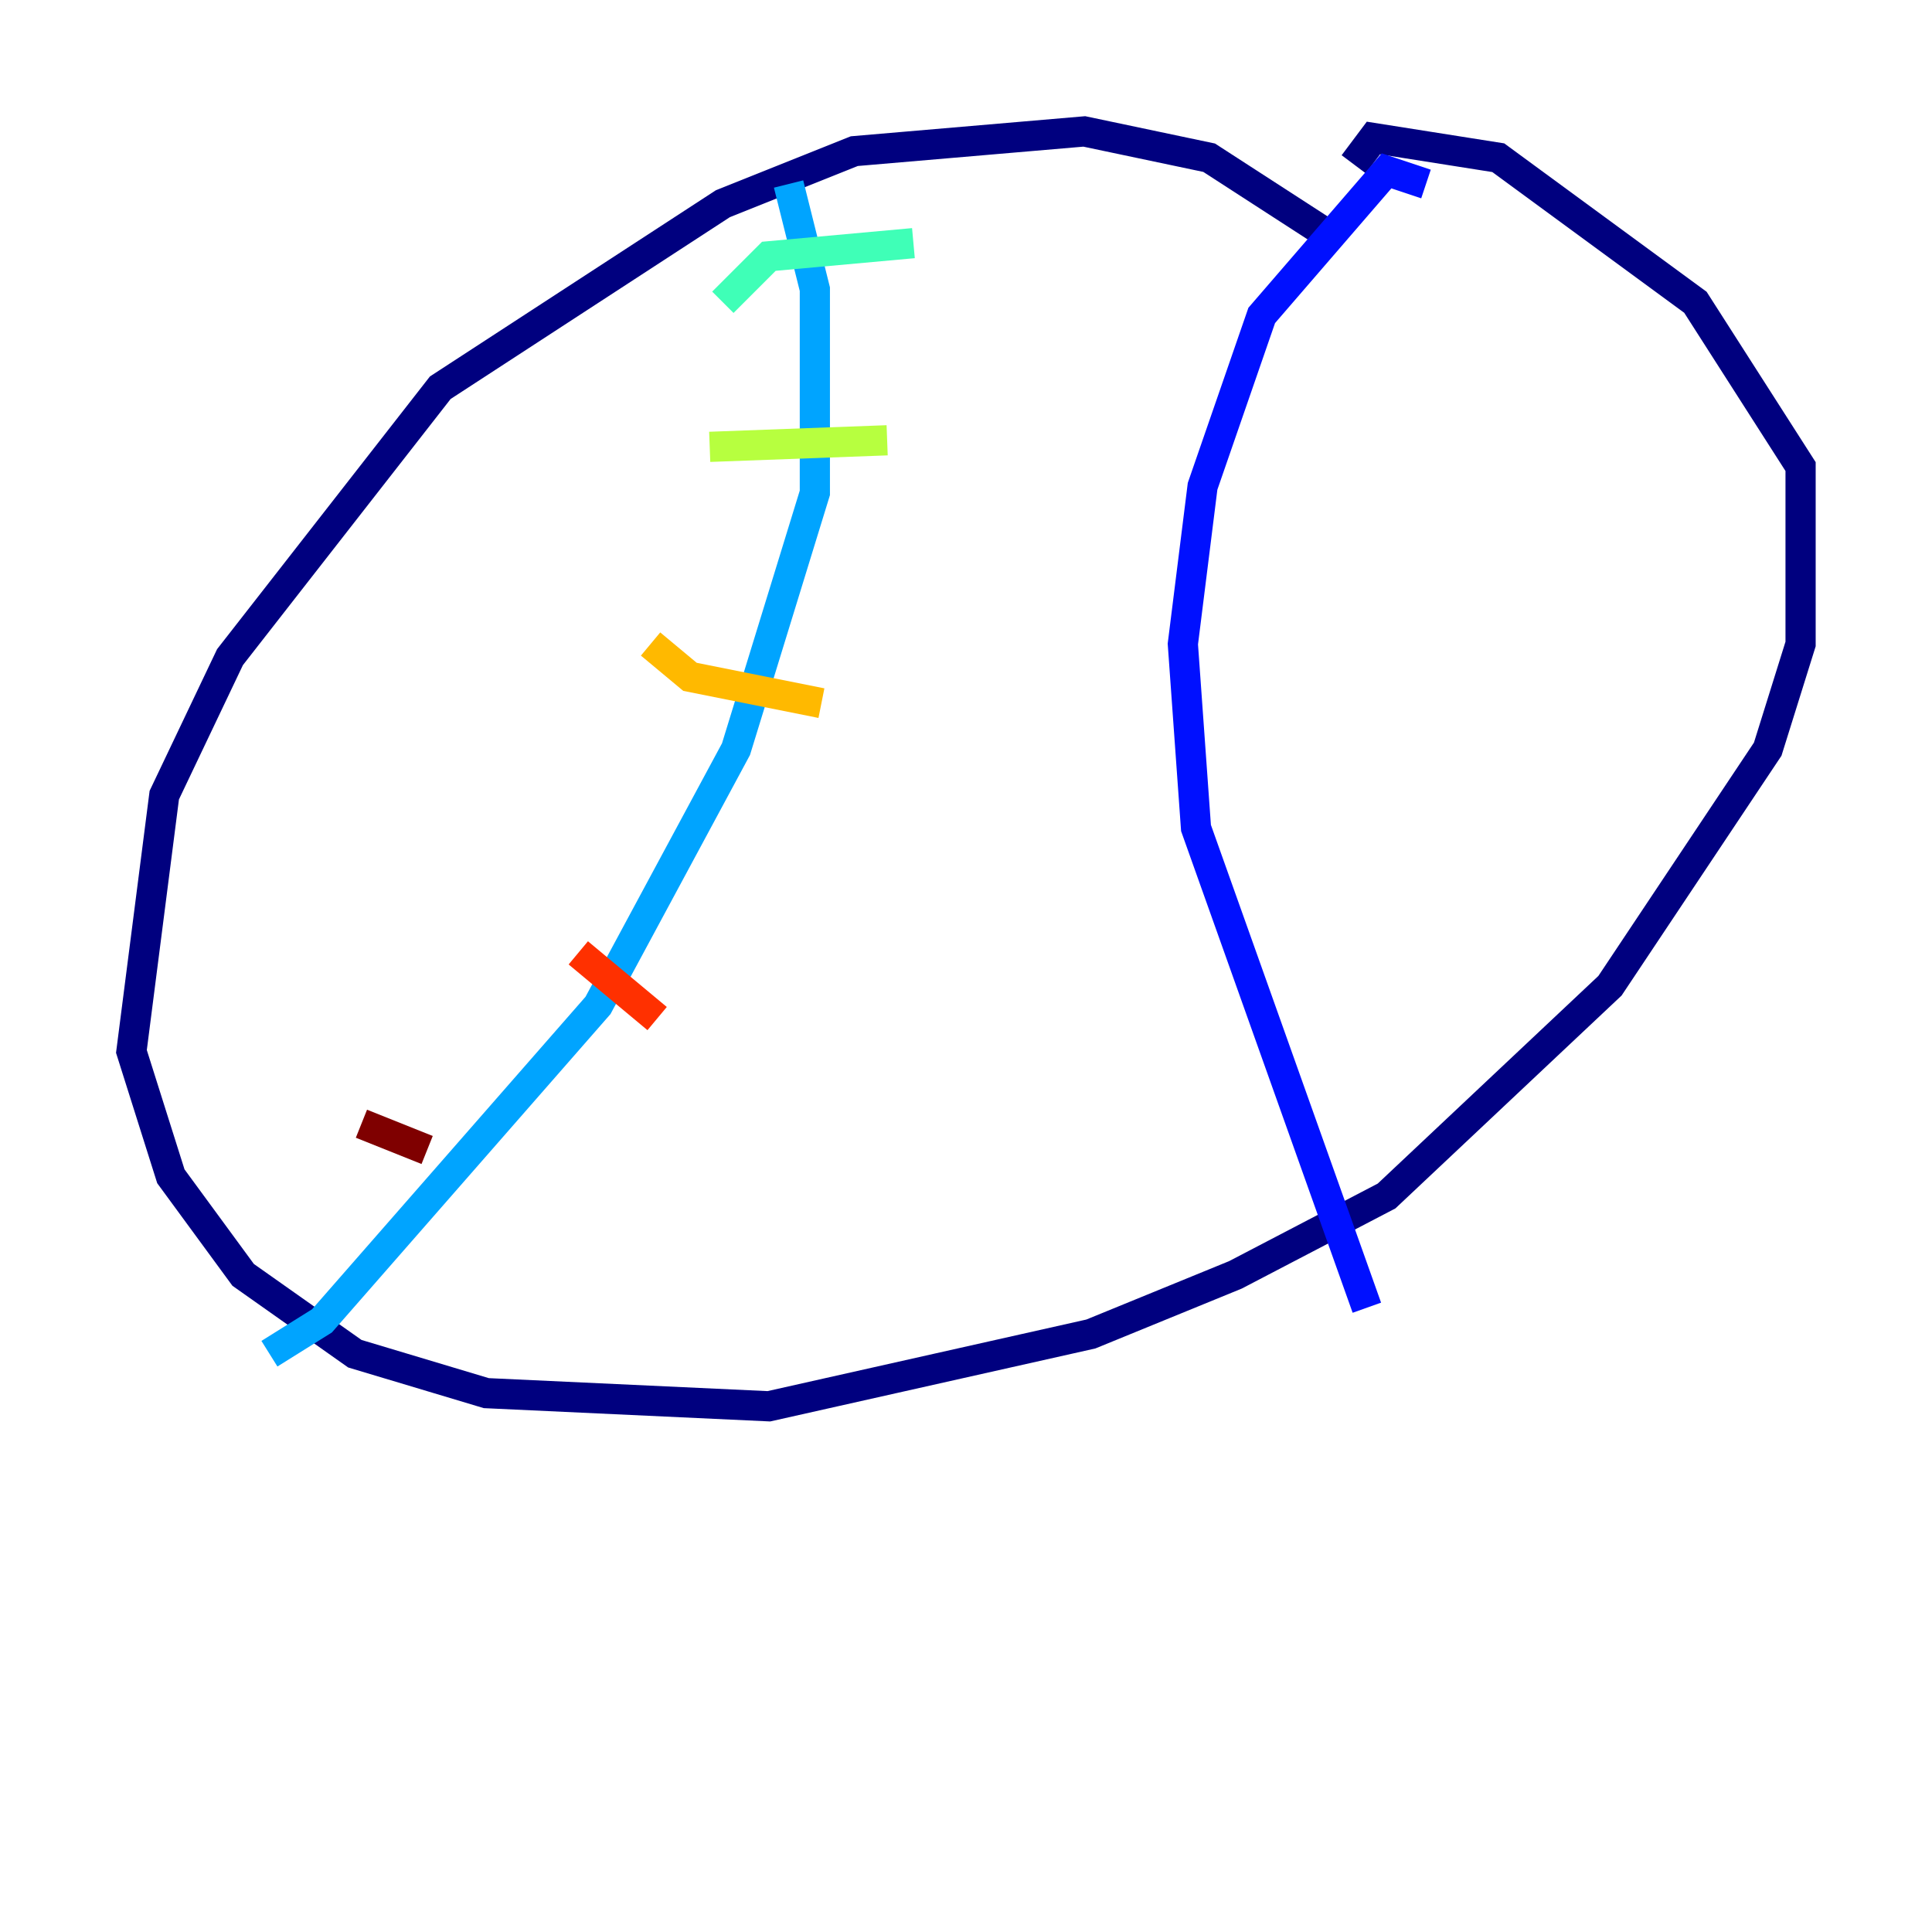<?xml version="1.0" encoding="utf-8" ?>
<svg baseProfile="tiny" height="128" version="1.2" viewBox="0,0,128,128" width="128" xmlns="http://www.w3.org/2000/svg" xmlns:ev="http://www.w3.org/2001/xml-events" xmlns:xlink="http://www.w3.org/1999/xlink"><defs /><polyline fill="none" points="87.51,15.238 80.109,10.449 71.837,8.707 56.599,10.014 47.891,13.497 29.17,25.687 15.238,43.537 10.884,52.68 8.707,69.66 11.32,77.932 16.109,84.463 23.51,89.687 32.218,92.299 50.939,93.17 72.272,88.381 81.85,84.463 91.864,79.238 106.667,65.306 117.116,49.633 119.293,42.667 119.293,30.912 112.326,20.027 99.265,10.449 90.993,9.143 89.687,10.884" stroke="#00007f" stroke-width="2" /><polyline fill="none" points="94.476,12.191 91.864,11.32 83.592,20.898 79.674,32.218 78.367,42.667 79.238,54.857 90.558,86.639" stroke="#0010ff" stroke-width="2" /><polyline fill="none" points="52.245,12.191 53.986,19.157 53.986,32.653 48.762,49.633 39.619,66.612 21.333,87.51 17.85,89.687" stroke="#00a4ff" stroke-width="2" /><polyline fill="none" points="47.891,20.027 50.939,16.98 60.517,16.109" stroke="#3fffb7" stroke-width="2" /><polyline fill="none" points="47.02,29.605 58.776,29.17" stroke="#b7ff3f" stroke-width="2" /><polyline fill="none" points="43.102,42.667 45.714,44.843 54.422,46.585" stroke="#ffb900" stroke-width="2" /><polyline fill="none" points="38.313,63.129 43.537,67.483" stroke="#ff3000" stroke-width="2" /><polyline fill="none" points="23.946,74.449 28.299,76.191" stroke="#7f0000" stroke-width="2" /></svg>